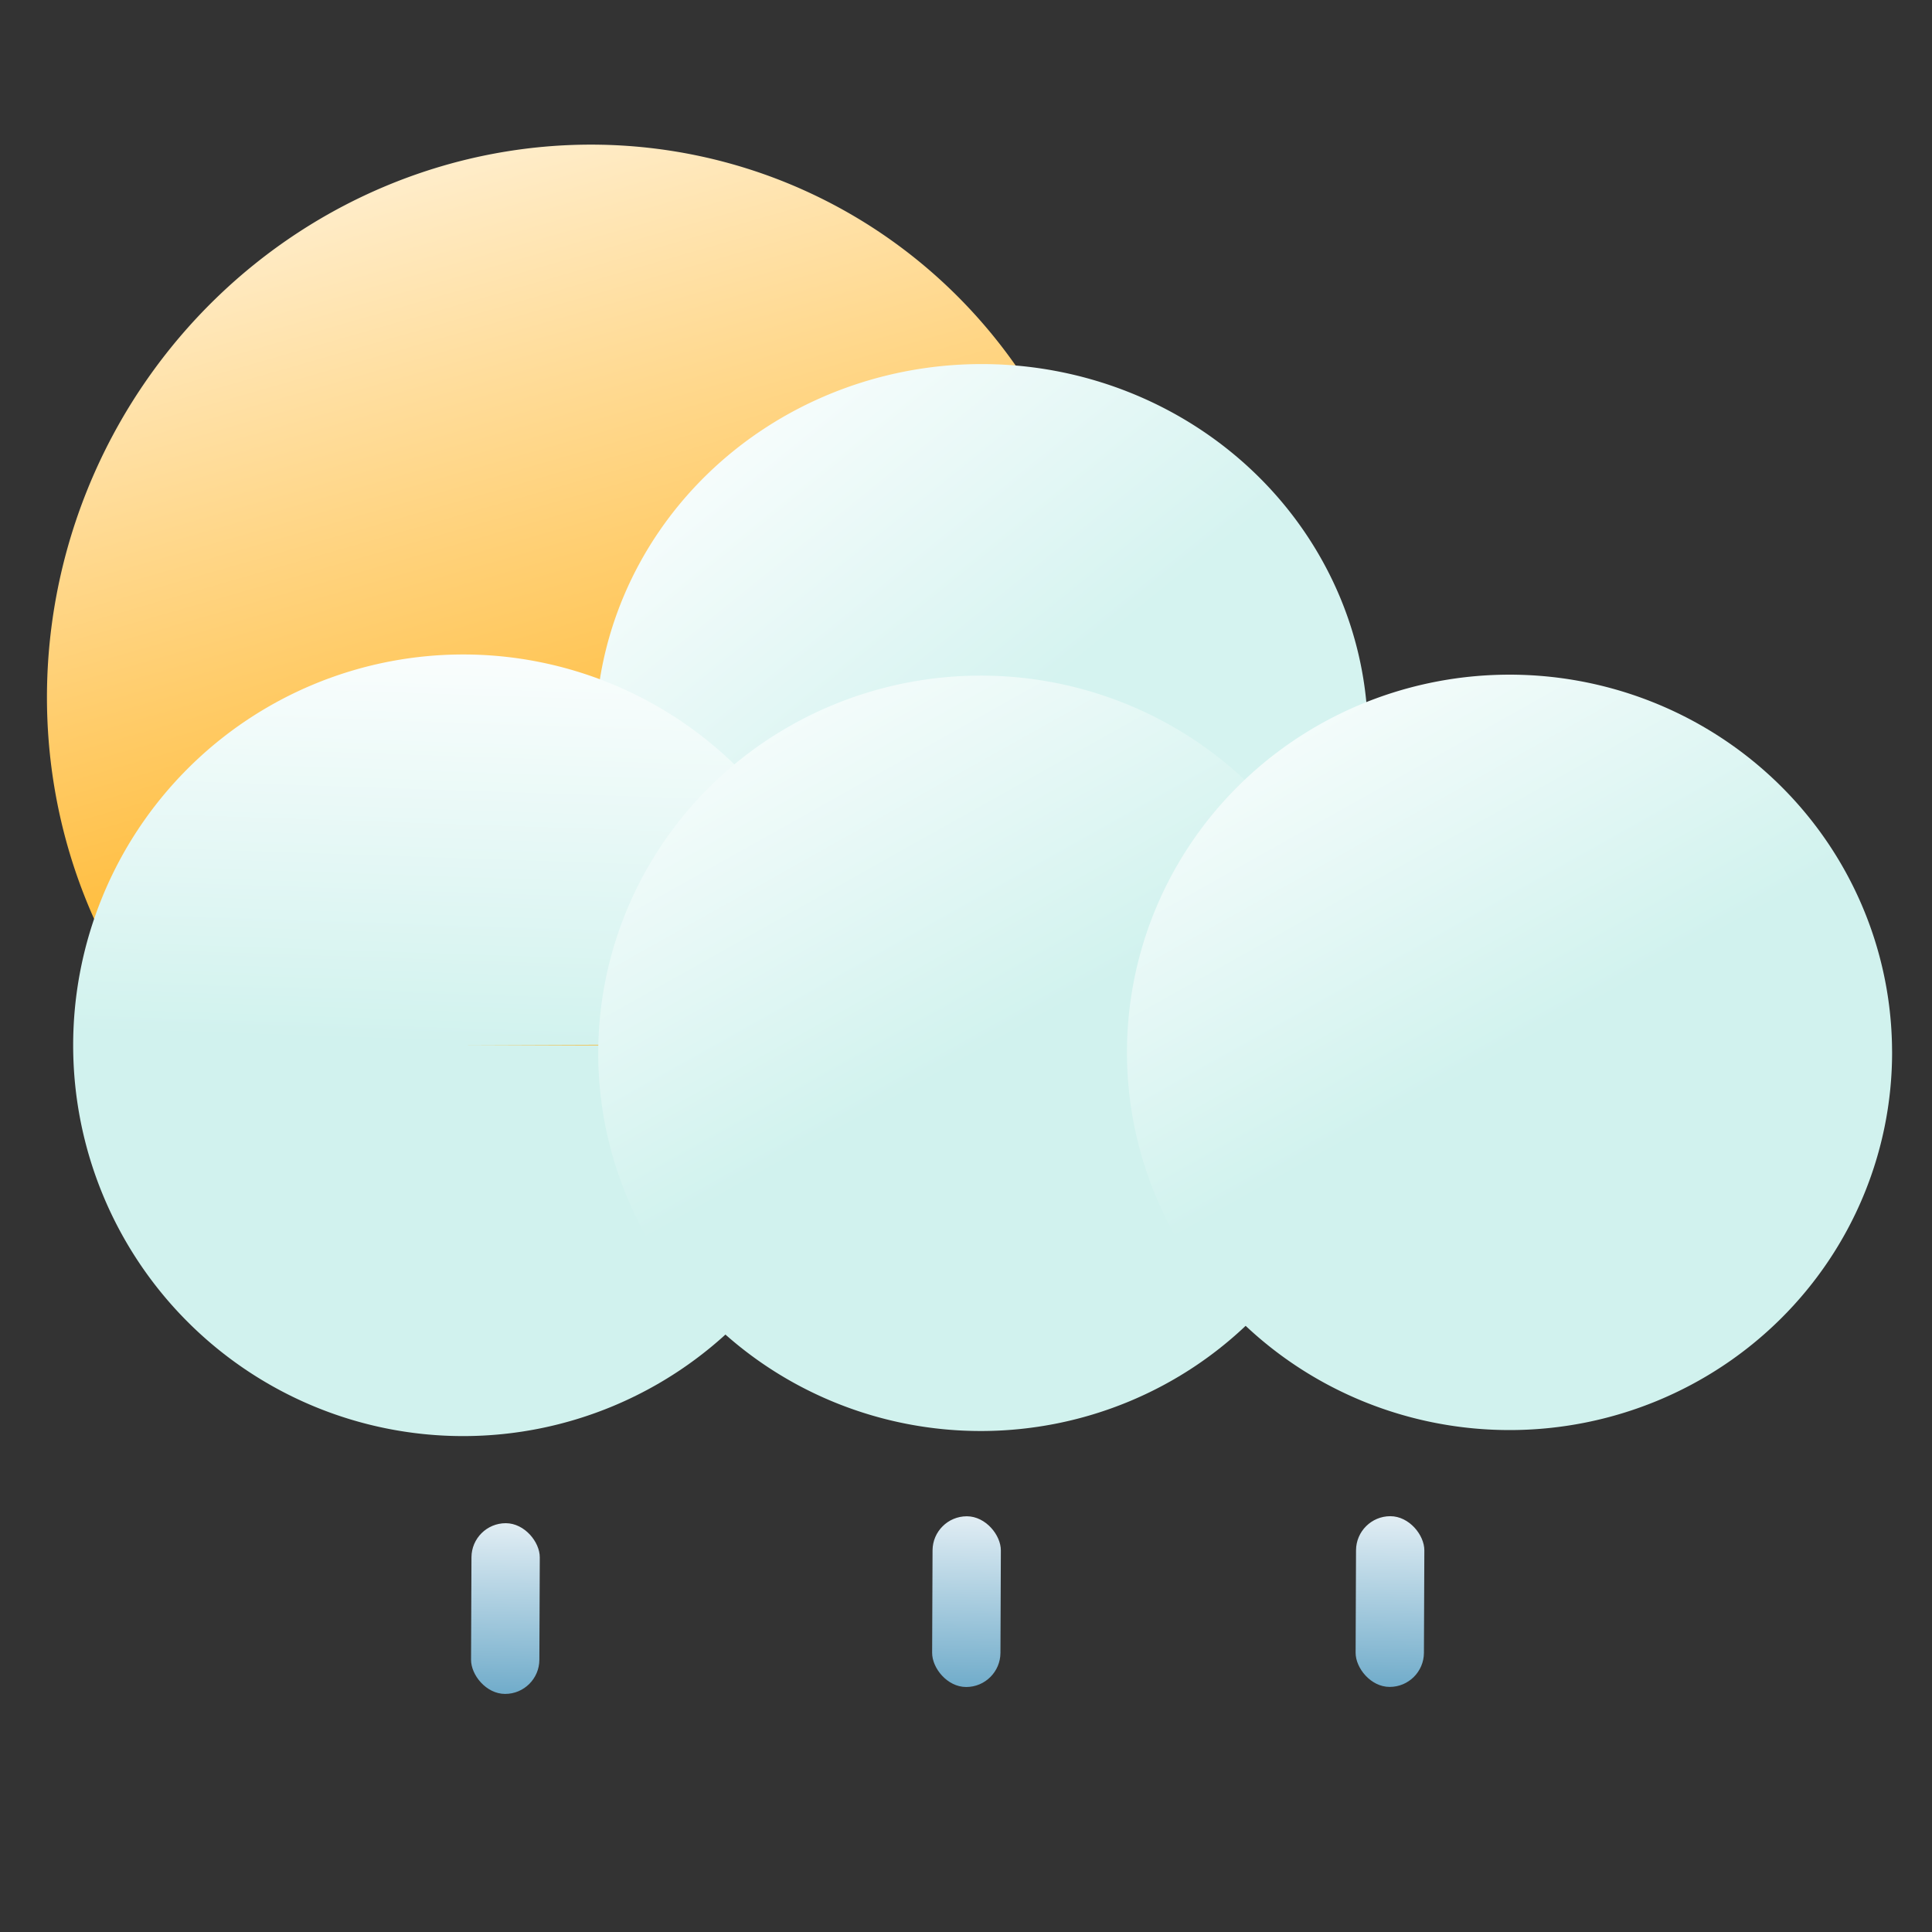 <?xml version="1.0" encoding="UTF-8" standalone="no"?>
<!-- Created with Inkscape (http://www.inkscape.org/) -->

<svg
   width="200"
   height="200"
   viewBox="0 0 52.917 52.917"
   version="1.1"
   id="svg5"
   inkscape:version="1.1.1 (3bf5ae0d25, 2021-09-20)"
   sodipodi:docname="drizzle.svg"
   xmlns:inkscape="http://www.inkscape.org/namespaces/inkscape"
   xmlns:sodipodi="http://sodipodi.sourceforge.net/DTD/sodipodi-0.dtd"
   xmlns:xlink="http://www.w3.org/1999/xlink"
   xmlns="http://www.w3.org/2000/svg"
   xmlns:svg="http://www.w3.org/2000/svg">
  <rect x="0" y="0" width="52.917" height="52.917" fill="#333333" stroke="none"/>
  <sodipodi:namedview
     id="namedview7"
     pagecolor="#ffffff"
     bordercolor="#666666"
     borderopacity="1.0"
     inkscape:pageshadow="2"
     inkscape:pageopacity="0.0"
     inkscape:pagecheckerboard="0"
     inkscape:document-units="px"
     showgrid="false"
     units="px"
     width="200px"
     inkscape:zoom="2.8284271"
     inkscape:cx="116.8494"
     inkscape:cy="86.443805"
     inkscape:window-width="1920"
     inkscape:window-height="1057"
     inkscape:window-x="-8"
     inkscape:window-y="-8"
     inkscape:window-maximized="1"
     inkscape:current-layer="layer1" />
  <defs
     id="defs2">
    <linearGradient
       inkscape:collect="always"
       id="linearGradient17252">
      <stop
         style="stop-color:#2781af;stop-opacity:1"
         offset="0"
         id="stop17248" />
      <stop
         style="stop-color:#ffffff;stop-opacity:1"
         offset="1"
         id="stop17250" />
    </linearGradient>
    <linearGradient
       inkscape:collect="always"
       id="linearGradient16704">
      <stop
         style="stop-color:#ffa800;stop-opacity:1;"
         offset="0"
         id="stop16700" />
      <stop
         style="stop-color:#ffffff;stop-opacity:1"
         offset="1"
         id="stop16702" />
    </linearGradient>
    <linearGradient
       inkscape:collect="always"
       id="linearGradient13992">
      <stop
         style="stop-color:#d1f2ee;stop-opacity:1;"
         offset="0"
         id="stop13988" />
      <stop
         style="stop-color:#ffffff;stop-opacity:1"
         offset="1"
         id="stop13990" />
    </linearGradient>
    <linearGradient
       inkscape:collect="always"
       id="linearGradient13946">
      <stop
         style="stop-color:#d1f2ee;stop-opacity:1;"
         offset="0"
         id="stop13942" />
      <stop
         style="stop-color:#ffffff;stop-opacity:1"
         offset="1"
         id="stop13944" />
    </linearGradient>
    <linearGradient
       inkscape:collect="always"
       id="linearGradient13689">
      <stop
         style="stop-color:#d5f3f0;stop-opacity:1;"
         offset="0"
         id="stop13685" />
      <stop
         style="stop-color:#ffffff;stop-opacity:1"
         offset="1"
         id="stop13687" />
    </linearGradient>
    <linearGradient
       inkscape:collect="always"
       id="linearGradient7531">
      <stop
         style="stop-color:#ffa800;stop-opacity:1"
         offset="0"
         id="stop7527" />
      <stop
         style="stop-color:#ffffff;stop-opacity:1"
         offset="1"
         id="stop7529" />
    </linearGradient>
    <linearGradient
       inkscape:collect="always"
       xlink:href="#linearGradient7531"
       id="linearGradient7533"
       x1="-16.026"
       y1="28.323"
       x2="6.407"
       y2="9.383"
       gradientUnits="userSpaceOnUse"
       gradientTransform="matrix(1.096,1.7223765e-8,0,1.098,-1.721,-2.516)" />
    <linearGradient
       inkscape:collect="always"
       xlink:href="#linearGradient13689"
       id="linearGradient13691"
       x1="29.279"
       y1="22.872"
       x2="21.515"
       y2="13.33"
       gradientUnits="userSpaceOnUse"
       gradientTransform="matrix(1.098,0,0,1.095,-5.06,-4.88)" />
    <linearGradient
       inkscape:collect="always"
       xlink:href="#linearGradient13946"
       id="linearGradient13948"
       x1="28.157"
       y1="31.244"
       x2="21.889"
       y2="20.112"
       gradientUnits="userSpaceOnUse"
       gradientTransform="matrix(1.098,0,0,1.095,-3.646,-5.566)" />
    <linearGradient
       inkscape:collect="always"
       xlink:href="#linearGradient13992"
       id="linearGradient13994"
       x1="14.032"
       y1="30.262"
       x2="14.406"
       y2="19.223"
       gradientUnits="userSpaceOnUse"
       gradientTransform="matrix(1.098,0,0,1.095,-2.722,-4.506)" />
    <linearGradient
       inkscape:collect="always"
       xlink:href="#linearGradient13946"
       id="linearGradient14573"
       gradientUnits="userSpaceOnUse"
       x1="28.157"
       y1="31.244"
       x2="21.889"
       y2="20.112"
       gradientTransform="matrix(1.098,0,0,1.095,10.836,-5.593)" />
    <linearGradient
       inkscape:collect="always"
       xlink:href="#linearGradient16704"
       id="linearGradient16706"
       x1="36.574"
       y1="-4.038"
       x2="37.155"
       y2="-23.288"
       gradientUnits="userSpaceOnUse"
       gradientTransform="translate(-47.56,39.156)" />
    <linearGradient
       inkscape:collect="always"
       xlink:href="#linearGradient16704"
       id="linearGradient16858"
       gradientUnits="userSpaceOnUse"
       x1="36.574"
       y1="-4.038"
       x2="37.155"
       y2="-23.288"
       gradientTransform="translate(-30.943,48.653)" />
    <linearGradient
       inkscape:collect="always"
       xlink:href="#linearGradient16704"
       id="linearGradient16894"
       gradientUnits="userSpaceOnUse"
       gradientTransform="translate(-40.813,-23.867)"
       x1="36.574"
       y1="-4.038"
       x2="37.155"
       y2="-23.288" />
    <linearGradient
       inkscape:collect="always"
       xlink:href="#linearGradient17252"
       id="linearGradient16917"
       gradientUnits="userSpaceOnUse"
       gradientTransform="matrix(1,0,0,0.543,-22.904,53.123)"
       x1="36.708"
       y1="-6.799"
       x2="37.155"
       y2="-23.288" />
    <linearGradient
       inkscape:collect="always"
       xlink:href="#linearGradient16704"
       id="linearGradient16953"
       gradientUnits="userSpaceOnUse"
       gradientTransform="translate(13.001,-6.446)"
       x1="36.574"
       y1="-4.038"
       x2="37.155"
       y2="-23.288" />
    <linearGradient
       inkscape:collect="always"
       xlink:href="#linearGradient16704"
       id="linearGradient16917-9"
       gradientUnits="userSpaceOnUse"
       gradientTransform="translate(-5.693,38.683)"
       x1="36.574"
       y1="-4.038"
       x2="37.155"
       y2="-23.288" />
    <linearGradient
       inkscape:collect="always"
       xlink:href="#linearGradient16704"
       id="linearGradient16917-3"
       gradientUnits="userSpaceOnUse"
       gradientTransform="translate(11.23,8.63)"
       x1="36.574"
       y1="-4.038"
       x2="37.155"
       y2="-23.288" />
    <linearGradient
       inkscape:collect="always"
       xlink:href="#linearGradient16704"
       id="linearGradient16917-0"
       gradientUnits="userSpaceOnUse"
       gradientTransform="translate(-17.931,-22.706)"
       x1="36.574"
       y1="-4.038"
       x2="37.155"
       y2="-23.288" />
    <linearGradient
       inkscape:collect="always"
       xlink:href="#linearGradient17252"
       id="linearGradient1321"
       gradientUnits="userSpaceOnUse"
       gradientTransform="matrix(1,0,0,0.543,-10.277,52.92)"
       x1="36.708"
       y1="-6.799"
       x2="37.155"
       y2="-23.288" />
    <linearGradient
       inkscape:collect="always"
       xlink:href="#linearGradient17252"
       id="linearGradient1344"
       gradientUnits="userSpaceOnUse"
       gradientTransform="matrix(1,0,0,0.543,1.323,52.907)"
       x1="36.708"
       y1="-6.799"
       x2="37.155"
       y2="-23.288" />
  </defs>
  <g
     inkscape:label="Layer 1"
     inkscape:groupmode="layer"
     id="layer1">
    <path
       style="mix-blend-mode:multiply;fill:url(#linearGradient7533);fill-opacity:1;fill-rule:evenodd;stroke:none;stroke-width:0.794;stroke-miterlimit:4;stroke-dasharray:none;stroke-opacity:1"
       id="path846"
       transform="matrix(0.409,-0.912,0.913,0.407,0,0)"
       sodipodi:type="arc"
       sodipodi:cx="-10.699372"
       sodipodi:cy="22.184746"
       sodipodi:rx="14.908672"
       sodipodi:ry="14.520575"
       sodipodi:start="0"
       sodipodi:end="6.2767117"
       sodipodi:open="true"
       sodipodi:arc-type="arc"
       d="M 4.209,22.185 A 14.909,14.521 0 0 1 -10.675,36.705 14.909,14.521 0 0 1 -25.608,22.232 14.909,14.521 0 0 1 -10.772,7.664 14.909,14.521 0 0 1 4.209,22.091" />
    <path
       style="fill:url(#linearGradient13691);fill-opacity:1;fill-rule:evenodd;stroke:none;stroke-width:3;stroke-miterlimit:4;stroke-dasharray:none;stroke-opacity:1"
       id="path7579"
       sodipodi:type="arc"
       sodipodi:cx="26.887121"
       sodipodi:cy="20.163658"
       sodipodi:rx="10.580706"
       sodipodi:ry="10.191685"
       sodipodi:start="0"
       sodipodi:end="6.2767101"
       sodipodi:open="true"
       sodipodi:arc-type="arc"
       d="M 37.468,20.164 A 10.581,10.192 0 0 1 26.904,30.355 10.581,10.192 0 0 1 16.306,20.197 10.581,10.192 0 0 1 26.836,9.972 10.581,10.192 0 0 1 37.468,20.098" />
    <path
       style="fill:url(#linearGradient13994);fill-opacity:1;fill-rule:evenodd;stroke:none;stroke-width:3;stroke-miterlimit:4;stroke-dasharray:none;stroke-opacity:1"
       id="path13850"
       sodipodi:type="arc"
       sodipodi:cx="12.686956"
       sodipodi:cy="28.629726"
       sodipodi:rx="10.683432"
       sodipodi:ry="10.703829"
       sodipodi:start="0"
       sodipodi:end="6.2793422"
       sodipodi:arc-type="slice"
       d="M 23.37,28.63 A 10.683,10.704 0 0 1 12.697,39.334 10.683,10.704 0 0 1 2.004,28.65 10.683,10.704 0 0 1 12.656,17.926 10.683,10.704 0 0 1 23.37,28.589 l -10.683,0.041 z" />
    <path
       style="fill:url(#linearGradient13948);fill-opacity:1;fill-rule:evenodd;stroke:none;stroke-width:3;stroke-miterlimit:4;stroke-dasharray:none;stroke-opacity:1"
       id="path13860"
       sodipodi:type="arc"
       sodipodi:cx="26.86305"
       sodipodi:cy="28.849743"
       sodipodi:rx="10.47798"
       sodipodi:ry="10.345327"
       sodipodi:start="0"
       sodipodi:end="6.2625077"
       sodipodi:arc-type="arc"
       d="M 37.341,28.85 A 10.478,10.345 0 0 1 26.917,39.195 10.478,10.345 0 0 1 16.386,28.957 10.478,10.345 0 0 1 26.701,18.506 10.478,10.345 0 0 1 37.339,28.636"
       sodipodi:open="true" />
    <path
       style="fill:url(#linearGradient14573);fill-opacity:1;fill-rule:evenodd;stroke:none;stroke-width:3;stroke-miterlimit:4;stroke-dasharray:none;stroke-opacity:1"
       id="path13860-6"
       sodipodi:type="arc"
       sodipodi:cx="41.345573"
       sodipodi:cy="28.823606"
       sodipodi:rx="10.47798"
       sodipodi:ry="10.345327"
       sodipodi:start="0"
       sodipodi:end="6.2625077"
       sodipodi:arc-type="arc"
       sodipodi:open="true"
       d="M 51.824,28.824 A 10.478,10.345 0 0 1 41.4,39.169 10.478,10.345 0 0 1 30.868,28.931 10.478,10.345 0 0 1 41.183,18.48 10.478,10.345 0 0 1 51.821,28.61" />
    <rect
       style="fill:url(#linearGradient16706);fill-opacity:1;fill-rule:evenodd;stroke:none;stroke-width:0.794;stroke-miterlimit:4;stroke-dasharray:none;stroke-opacity:1"
       id="rect14731"
       width="1.871"
       height="8.606"
       x="-11.572"
       y="18.142"
       ry="0.935"
       transform="rotate(-131.538)" />
    <rect
       style="fill:url(#linearGradient16858);fill-opacity:1;fill-rule:evenodd;stroke:none;stroke-width:0.794;stroke-miterlimit:4;stroke-dasharray:none;stroke-opacity:1"
       id="rect14731-7"
       width="1.871"
       height="8.606"
       x="5.045"
       y="27.639"
       ry="0.935"
       transform="rotate(-89.508)" />
    <rect
       style="fill:url(#linearGradient16894);fill-opacity:1;fill-rule:evenodd;stroke:none;stroke-width:0.794;stroke-miterlimit:4;stroke-dasharray:none;stroke-opacity:1"
       id="rect14731-7-2"
       width="1.871"
       height="8.606"
       x="-4.825"
       y="-44.881"
       ry="0.935"
       transform="rotate(90.143)" />
    <rect
       style="fill:url(#linearGradient16917);fill-opacity:1;fill-rule:evenodd;stroke:none;stroke-width:0.585;stroke-miterlimit:4;stroke-dasharray:none;stroke-opacity:1"
       id="rect14731-7-6"
       width="1.871"
       height="4.676"
       x="13.084"
       y="41.706"
       ry="0.935"
       transform="matrix(1,0.001,-0.004,1,0,0)" />
    <rect
       style="fill:url(#linearGradient1321);fill-opacity:1;fill-rule:evenodd;stroke:none;stroke-width:0.585;stroke-miterlimit:4;stroke-dasharray:none;stroke-opacity:1"
       id="rect14731-7-6-00"
       width="1.871"
       height="4.676"
       x="25.712"
       y="41.504"
       ry="0.935"
       transform="matrix(1,0.001,-0.004,1,0,0)" />
    <rect
       style="fill:url(#linearGradient1344);fill-opacity:1;fill-rule:evenodd;stroke:none;stroke-width:0.585;stroke-miterlimit:4;stroke-dasharray:none;stroke-opacity:1"
       id="rect14731-7-6-6"
       width="1.871"
       height="4.676"
       x="37.311"
       y="41.49"
       ry="0.935"
       transform="matrix(1,0.001,-0.004,1,0,0)" />
    <rect
       style="fill:url(#linearGradient16953);fill-opacity:1;fill-rule:evenodd;stroke:none;stroke-width:0.794;stroke-miterlimit:4;stroke-dasharray:none;stroke-opacity:1"
       id="rect14731-7-6-0"
       width="1.871"
       height="8.606"
       x="48.989"
       y="-27.46"
       ry="0.935"
       transform="rotate(16.478)" />
    <rect
       style="fill:url(#linearGradient16917-9);fill-opacity:1;fill-rule:evenodd;stroke:none;stroke-width:0.794;stroke-miterlimit:4;stroke-dasharray:none;stroke-opacity:1"
       id="rect14731-7-6-7"
       width="1.871"
       height="8.606"
       x="30.295"
       y="17.669"
       ry="0.935"
       transform="rotate(-48.585)" />
    <rect
       style="fill:url(#linearGradient16917-3);fill-opacity:1;fill-rule:evenodd;stroke:none;stroke-width:0.794;stroke-miterlimit:4;stroke-dasharray:none;stroke-opacity:1"
       id="rect14731-7-6-03"
       width="1.871"
       height="8.606"
       x="47.218"
       y="-12.384"
       ry="0.935"
       transform="rotate(0.154)" />
    <rect
       style="fill:url(#linearGradient16917-0);fill-opacity:1;fill-rule:evenodd;stroke:none;stroke-width:0.794;stroke-miterlimit:4;stroke-dasharray:none;stroke-opacity:1"
       id="rect14731-7-6-5"
       width="1.871"
       height="8.606"
       x="18.058"
       y="-43.72"
       ry="0.935"
       transform="rotate(48.899)" />
  </g>
</svg>
